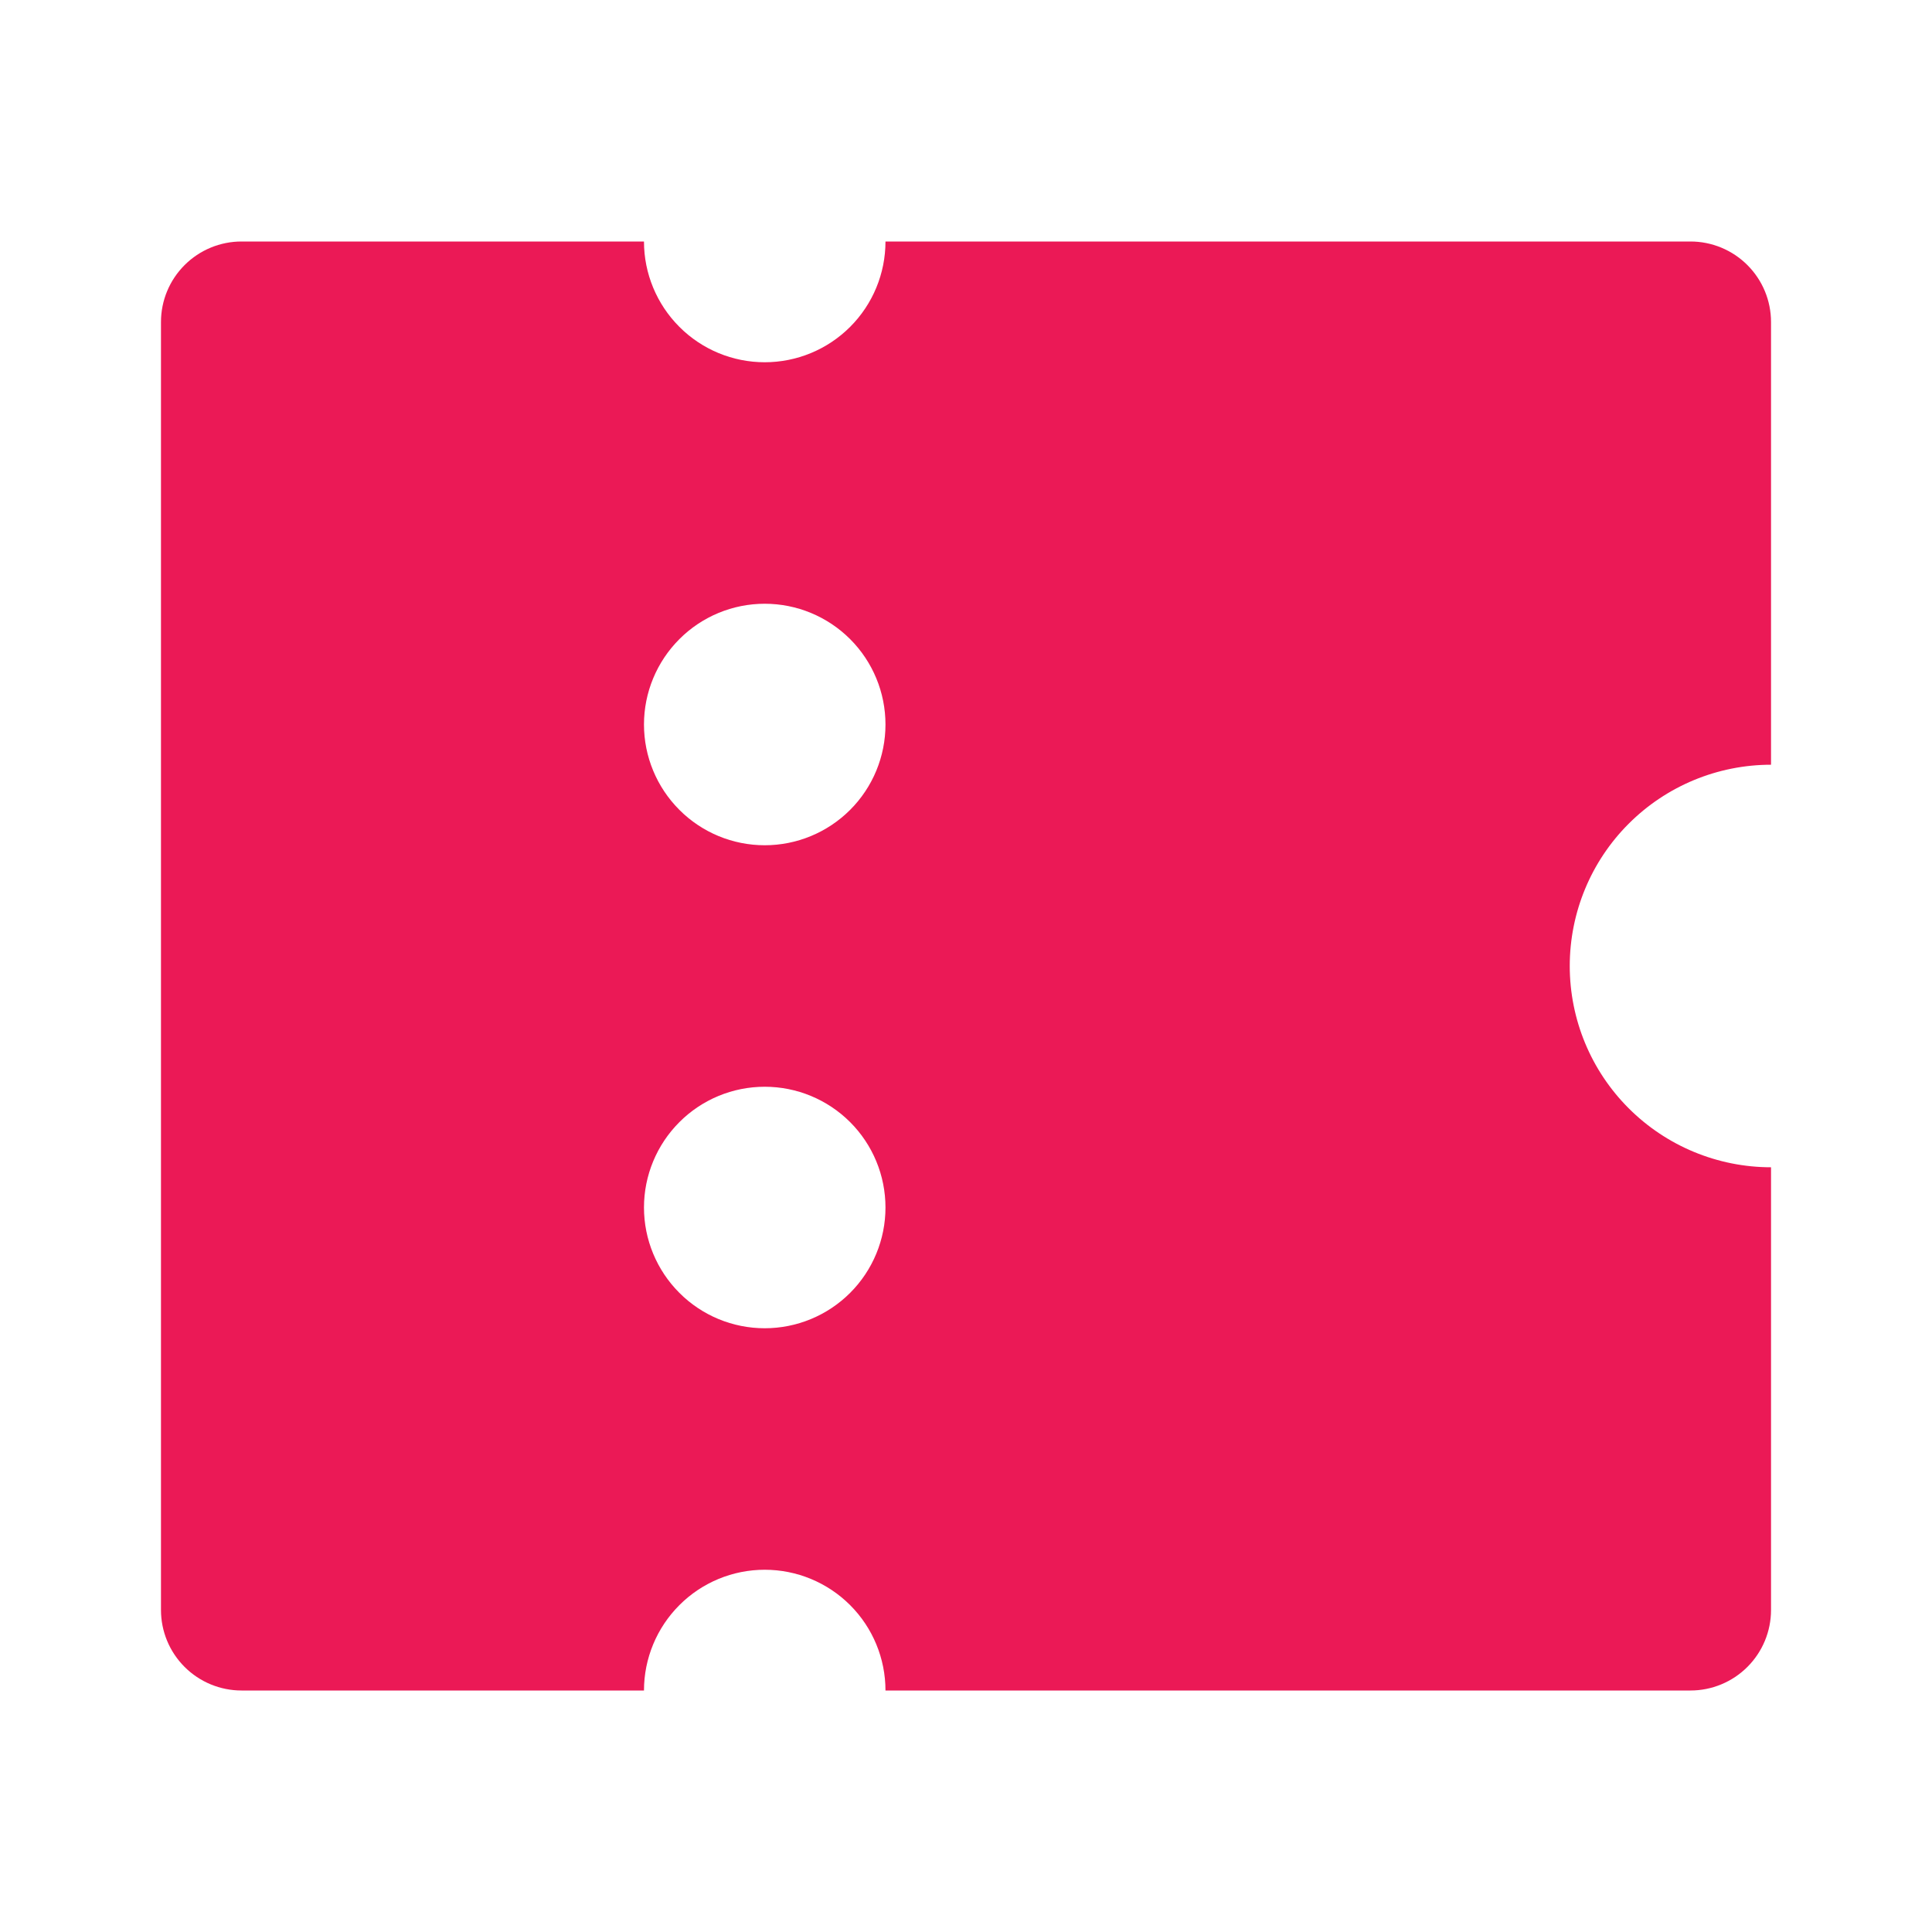 <svg width="28" height="28" viewBox="0 0 28 28" fill="none" xmlns="http://www.w3.org/2000/svg">
<path d="M12.833 24.5C12.833 24.036 12.649 23.591 12.321 23.263C11.992 22.934 11.547 22.75 11.083 22.75C10.619 22.75 10.174 22.934 9.846 23.263C9.518 23.591 9.333 24.036 9.333 24.5H3.5C3.191 24.5 2.894 24.377 2.675 24.158C2.456 23.939 2.333 23.643 2.333 23.333V4.667C2.333 4.357 2.456 4.061 2.675 3.842C2.894 3.623 3.191 3.5 3.5 3.5H9.333C9.333 3.964 9.518 4.409 9.846 4.737C10.174 5.066 10.619 5.25 11.083 5.25C11.547 5.25 11.992 5.066 12.321 4.737C12.649 4.409 12.833 3.964 12.833 3.5H24.5C24.809 3.5 25.106 3.623 25.325 3.842C25.544 4.061 25.667 4.357 25.667 4.667V11.083C24.893 11.083 24.151 11.391 23.604 11.938C23.057 12.485 22.75 13.226 22.75 14C22.75 14.774 23.057 15.515 23.604 16.062C24.151 16.609 24.893 16.917 25.667 16.917V23.333C25.667 23.643 25.544 23.939 25.325 24.158C25.106 24.377 24.809 24.5 24.5 24.5H12.833ZM11.083 12.25C11.547 12.25 11.992 12.066 12.321 11.737C12.649 11.409 12.833 10.964 12.833 10.5C12.833 10.036 12.649 9.591 12.321 9.263C11.992 8.934 11.547 8.75 11.083 8.75C10.619 8.75 10.174 8.934 9.846 9.263C9.518 9.591 9.333 10.036 9.333 10.5C9.333 10.964 9.518 11.409 9.846 11.737C10.174 12.066 10.619 12.25 11.083 12.25ZM11.083 19.25C11.547 19.25 11.992 19.066 12.321 18.737C12.649 18.409 12.833 17.964 12.833 17.5C12.833 17.036 12.649 16.591 12.321 16.263C11.992 15.934 11.547 15.75 11.083 15.75C10.619 15.75 10.174 15.934 9.846 16.263C9.518 16.591 9.333 17.036 9.333 17.5C9.333 17.964 9.518 18.409 9.846 18.737C10.174 19.066 10.619 19.25 11.083 19.25Z" fill="#EB1956"/>
</svg>
